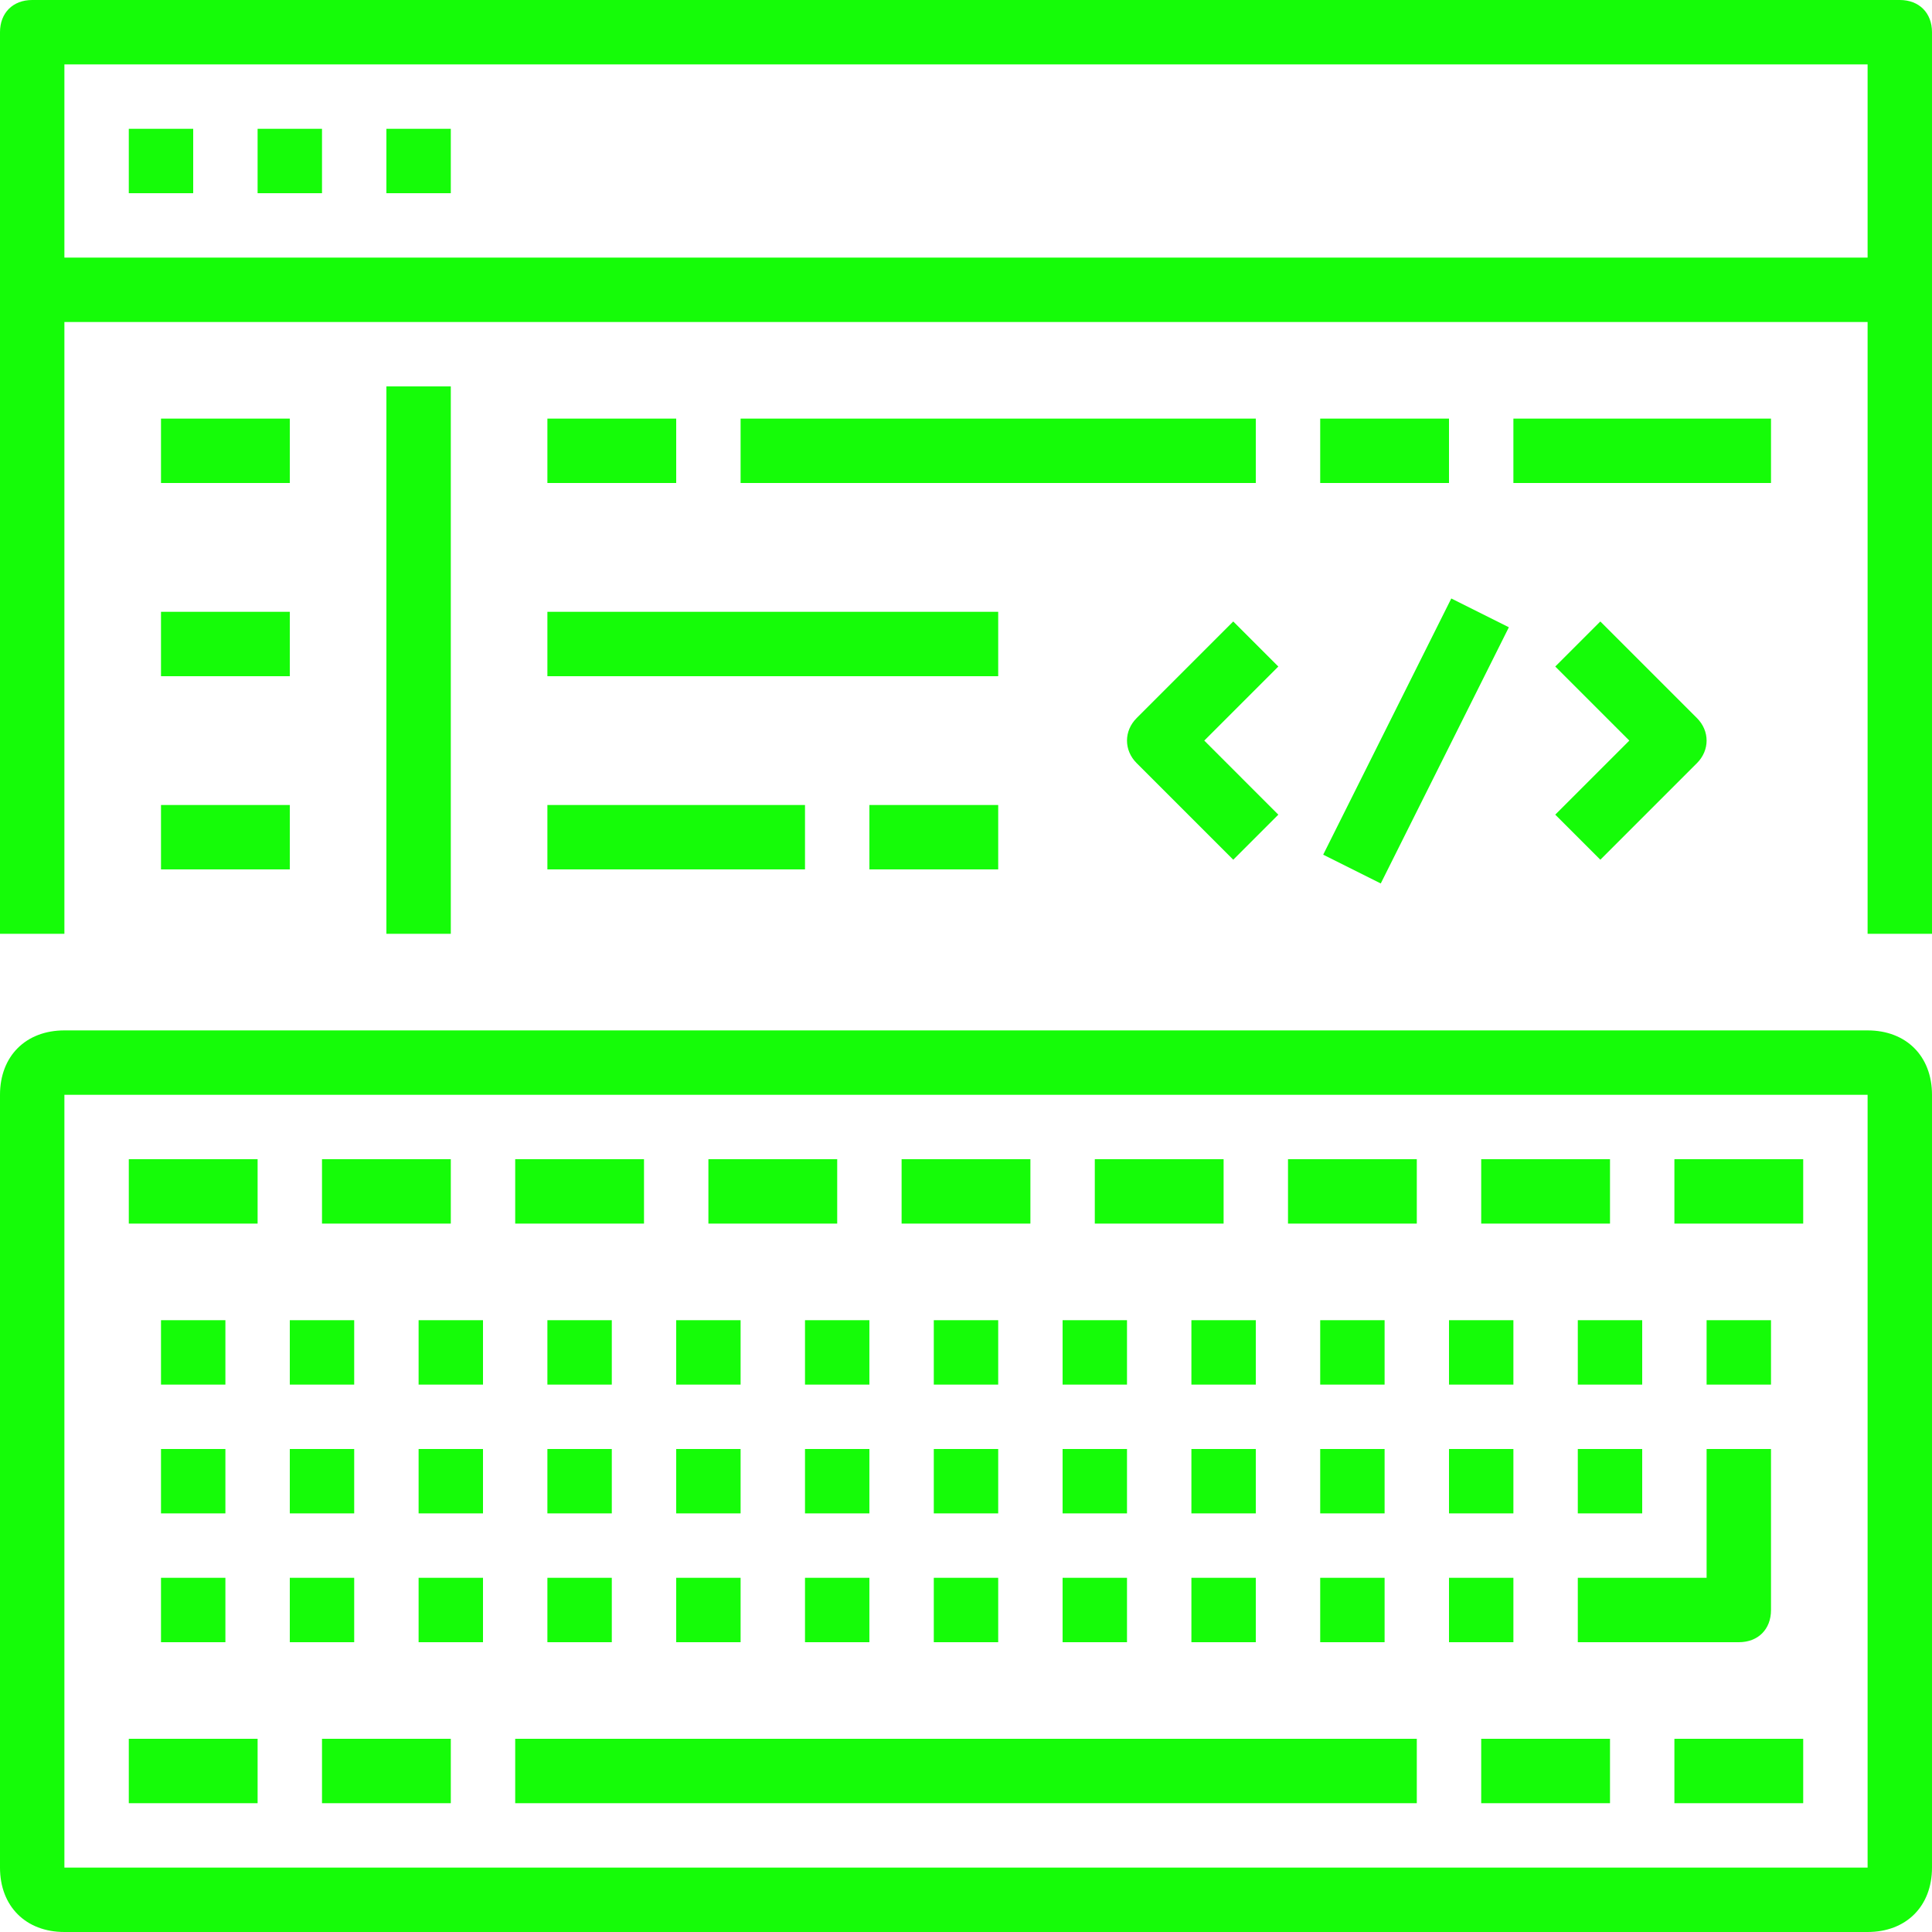 <!DOCTYPE svg PUBLIC "-//W3C//DTD SVG 1.1//EN" "http://www.w3.org/Graphics/SVG/1.1/DTD/svg11.dtd">
<!-- Uploaded to: SVG Repo, www.svgrepo.com, Transformed by: SVG Repo Mixer Tools -->
<svg fill="#15FC08" version="1.1" id="Capa_1" xmlns="http://www.w3.org/2000/svg" xmlns:xlink="http://www.w3.org/1999/xlink" viewBox="0 0 60 60" xml:space="preserve" width="800px" height="800px">
<g id="SVGRepo_bgCarrier" stroke-width="0"/>
<g id="SVGRepo_tracerCarrier" stroke-linecap="round" stroke-linejoin="round"/>
<g id="SVGRepo_iconCarrier"> <g> <g> <path d="M58,32H2c-1.2,0-2,0.8-2,2v24c0,1.2,0.8,2,2,2h56c1.2,0,2-0.8,2-2V34C60,32.8,59.2,32,58,32z M58,58H2V34h56V58z"/> <rect x="4" y="36" width="4" height="2"/> <rect x="4" y="54" width="4" height="2"/> <rect x="10" y="54" width="4" height="2"/> <rect x="16" y="54" width="28" height="2"/> <rect x="10" y="36" width="4" height="2"/> <rect x="16" y="36" width="4" height="2"/> <rect x="22" y="36" width="4" height="2"/> <rect x="28" y="36" width="4" height="2"/> <rect x="34" y="36" width="4" height="2"/> <rect x="40" y="36" width="4" height="2"/> <rect x="46" y="36" width="4" height="2"/> <rect x="46" y="54" width="4" height="2"/> <rect x="52" y="54" width="4" height="2"/> <rect x="52" y="36" width="4" height="2"/> <rect x="5" y="41" width="2" height="2"/> <rect x="9" y="41" width="2" height="2"/> <rect x="13" y="41" width="2" height="2"/> <rect x="17" y="41" width="2" height="2"/> <rect x="21" y="41" width="2" height="2"/> <rect x="25" y="41" width="2" height="2"/> <rect x="29" y="41" width="2" height="2"/> <rect x="33" y="41" width="2" height="2"/> <rect x="37" y="41" width="2" height="2"/> <rect x="41" y="41" width="2" height="2"/> <rect x="45" y="41" width="2" height="2"/> <rect x="49" y="41" width="2" height="2"/> <rect x="53" y="41" width="2" height="2"/> <rect x="5" y="45" width="2" height="2"/> <rect x="9" y="45" width="2" height="2"/> <rect x="13" y="45" width="2" height="2"/> <rect x="17" y="45" width="2" height="2"/> <rect x="21" y="45" width="2" height="2"/> <rect x="25" y="45" width="2" height="2"/> <rect x="29" y="45" width="2" height="2"/> <rect x="33" y="45" width="2" height="2"/> <rect x="37" y="45" width="2" height="2"/> <rect x="41" y="45" width="2" height="2"/> <rect x="45" y="45" width="2" height="2"/> <rect x="5" y="49" width="2" height="2"/> <rect x="9" y="49" width="2" height="2"/> <rect x="13" y="49" width="2" height="2"/> <rect x="17" y="49" width="2" height="2"/> <rect x="21" y="49" width="2" height="2"/> <rect x="25" y="49" width="2" height="2"/> <rect x="29" y="49" width="2" height="2"/> <rect x="33" y="49" width="2" height="2"/> <rect x="37" y="49" width="2" height="2"/> <rect x="41" y="49" width="2" height="2"/> <rect x="45" y="49" width="2" height="2"/> <path d="M49,51h5c0.6,0,1-0.4,1-1v-5h-2v4h-4V51z"/> <rect x="49" y="45" width="2" height="2"/> <path d="M59,0H1C0.4,0,0,0.4,0,1v28h2V10h56v19h2V1C60,0.4,59.6,0,59,0z M2,8V2h56v6H2z"/> <rect x="4" y="4" width="2" height="2"/> <rect x="8" y="4" width="2" height="2"/> <rect x="12" y="4" width="2" height="2"/> <rect x="12" y="12" width="2" height="17"/> <rect x="5" y="13" width="4" height="2"/> <rect x="5" y="19" width="4" height="2"/> <rect x="5" y="25" width="4" height="2"/> <rect x="17" y="13" width="4" height="2"/> <rect x="23" y="13" width="16" height="2"/> <rect x="41" y="13" width="4" height="2"/> <rect x="47" y="13" width="8" height="2"/> <rect x="17" y="19" width="14" height="2"/> <rect x="27" y="25" width="4" height="2"/> <rect x="17" y="25" width="8" height="2"/> <path d="M38.3,19.3l-3,3c-0.4,0.4-0.4,1,0,1.4l3,3l1.4-1.4L37.4,23l2.3-2.3L38.3,19.3z"/> <path d="M49.7,26.7l3-3c0.4-0.4,0.4-1,0-1.4l-3-3l-1.4,1.4l2.3,2.3l-2.3,2.3L49.7,26.7z"/> <rect x="39.545" y="21.998" transform="matrix(0.447 -0.894 0.894 0.447 3.75 52.063)" width="8.9" height="2"/> </g> </g> </g>
</svg>